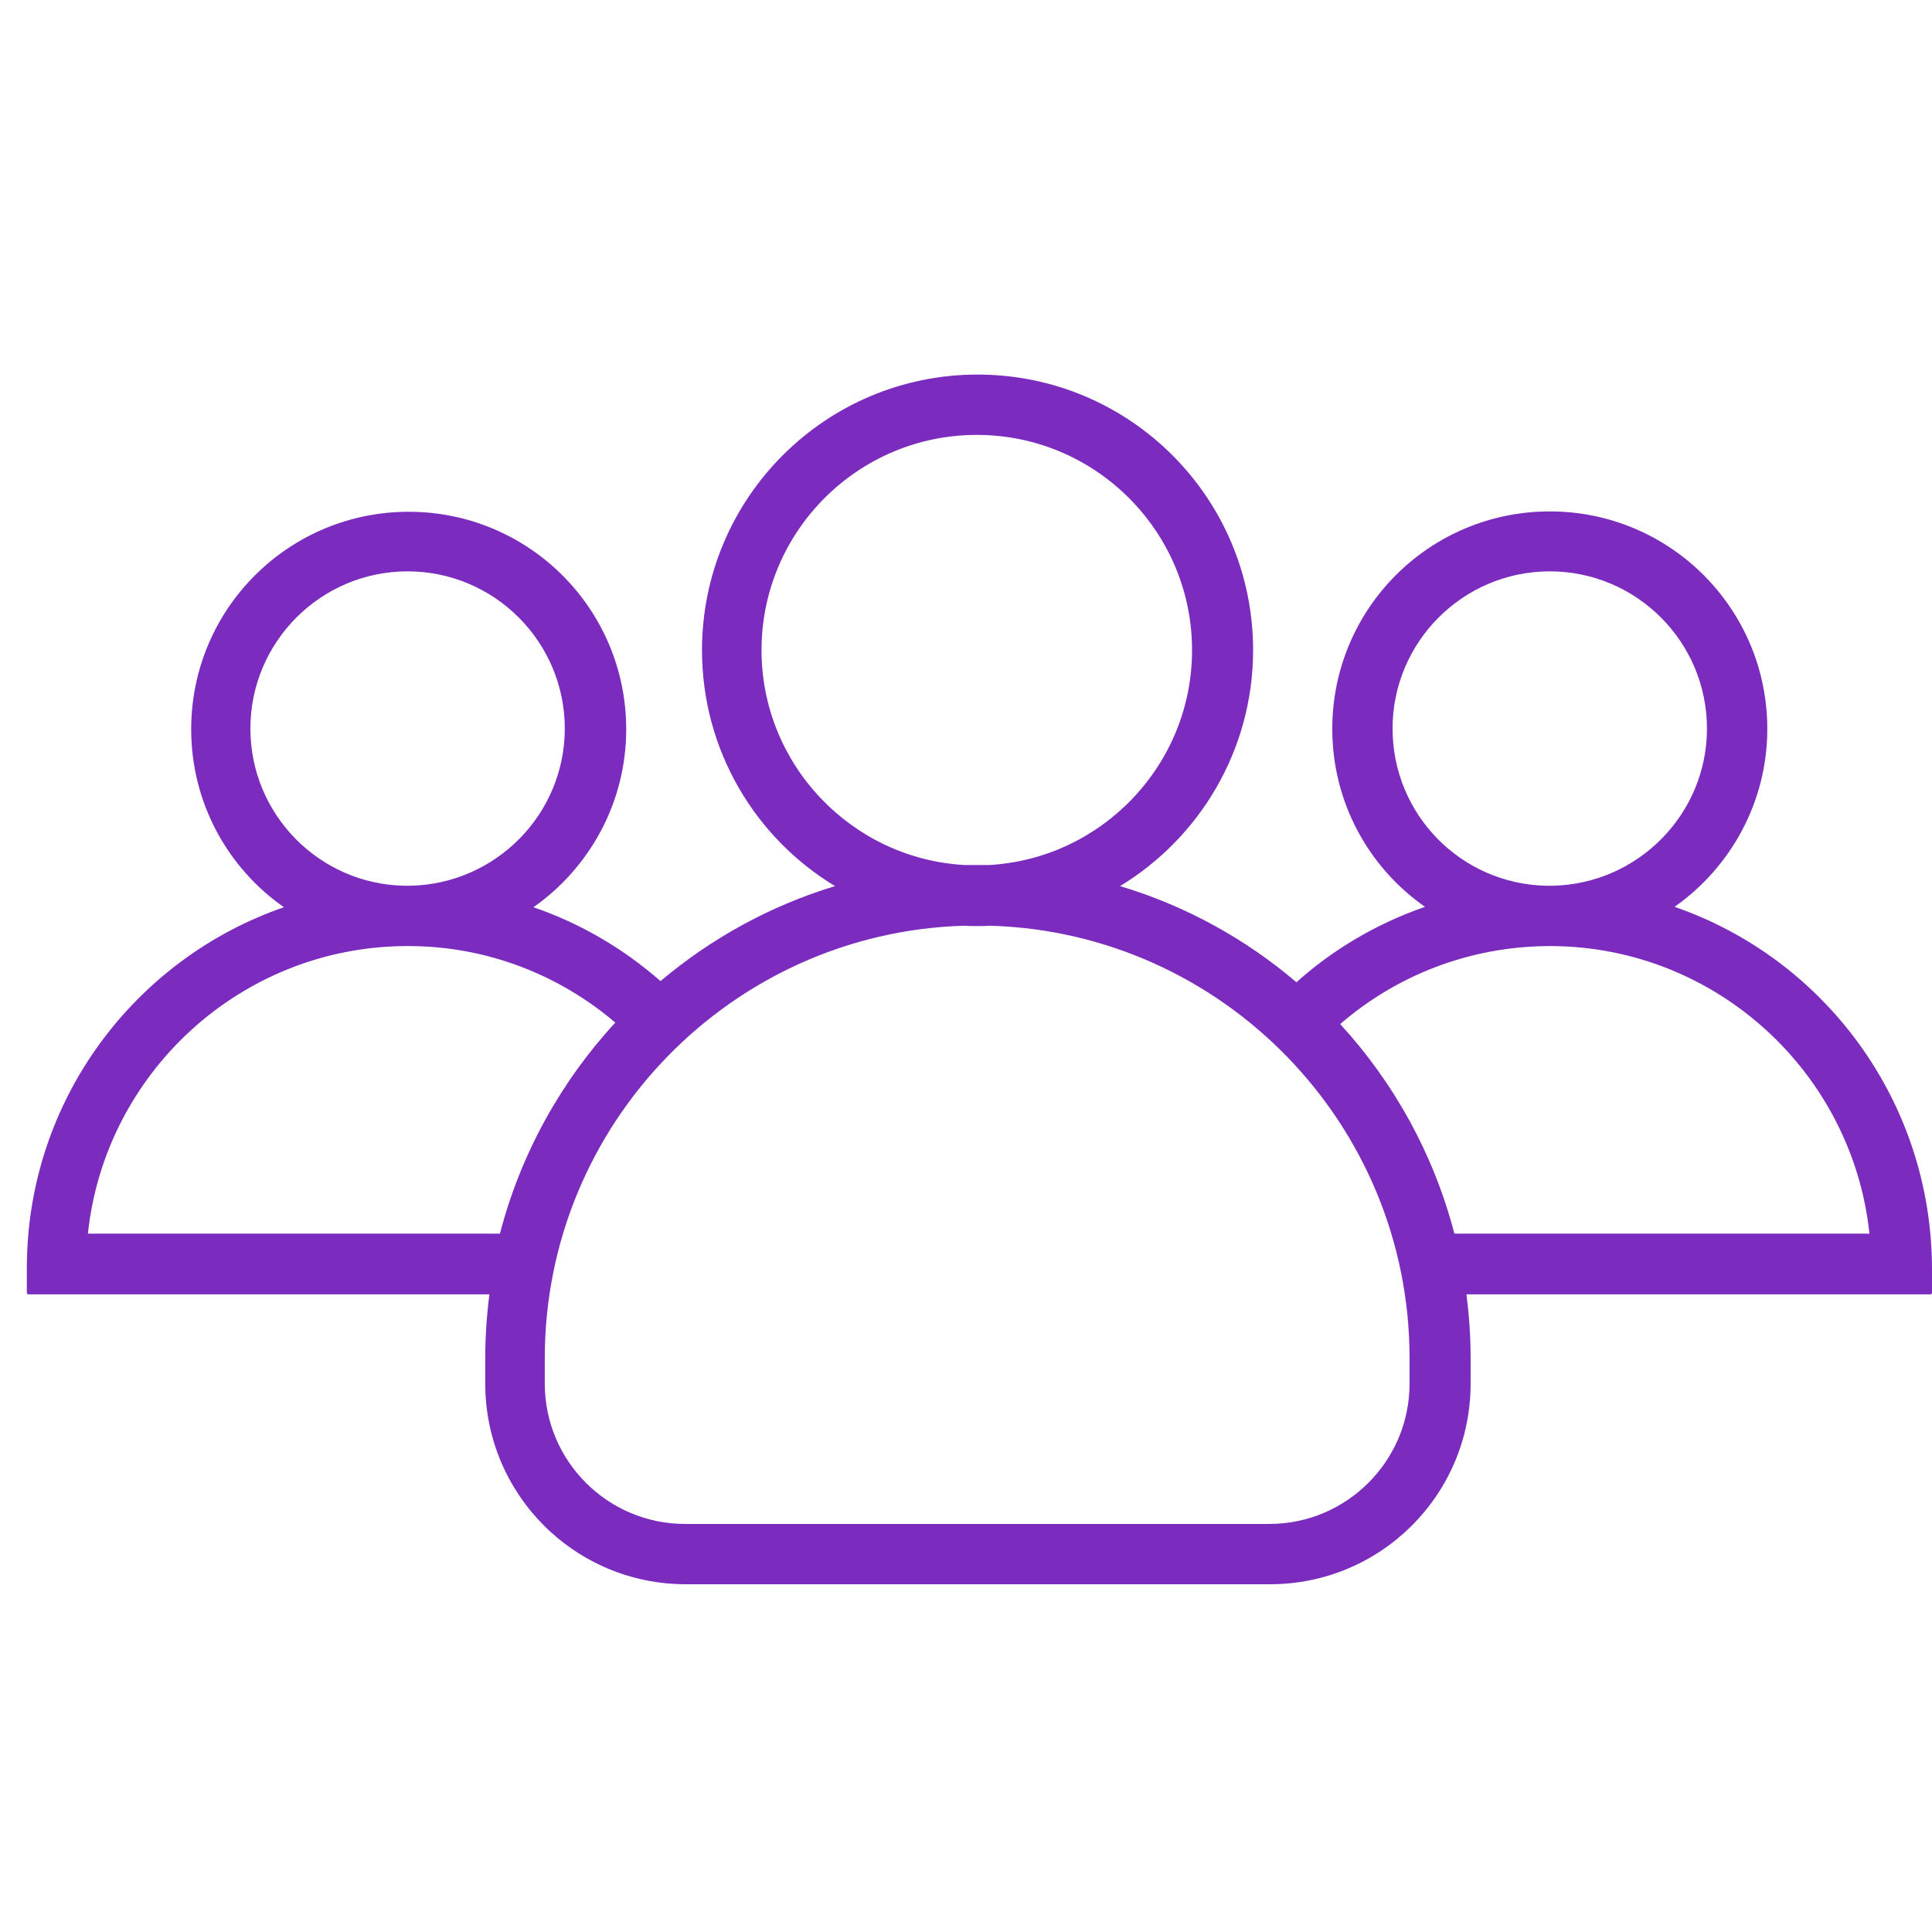 <svg width="48" height="48" viewBox="0 0 48 48" fill="none" xmlns="http://www.w3.org/2000/svg">
<g clip-path="url(#clip0)">
<path d="M41.604 22.53C42.99 21.556 43.908 19.936 43.908 18.11C43.908 15.122 41.491 12.706 38.504 12.706C35.516 12.706 33.1 15.122 33.1 18.11C33.1 19.936 34.008 21.556 35.404 22.53C34.214 22.943 33.128 23.579 32.21 24.404C30.946 23.327 29.457 22.502 27.827 22.015C29.803 20.817 31.133 18.634 31.133 16.153C31.133 12.369 28.07 9.306 24.287 9.306C20.503 9.306 17.441 12.378 17.441 16.153C17.441 18.634 18.761 20.817 20.747 22.015C19.136 22.502 17.665 23.317 16.41 24.375C15.493 23.57 14.425 22.943 13.254 22.54C14.64 21.566 15.558 19.946 15.558 18.119C15.558 15.132 13.142 12.715 10.154 12.715C7.167 12.715 4.75 15.132 4.75 18.119C4.75 19.946 5.659 21.566 7.054 22.54C3.336 23.823 0.667 27.354 0.667 31.503V32.121C0.667 32.139 0.686 32.158 0.704 32.158H12.159C12.093 32.673 12.056 33.207 12.056 33.741V34.378C12.056 37.131 14.284 39.36 17.038 39.36H31.555C34.308 39.36 36.537 37.131 36.537 34.378V33.741C36.537 33.207 36.499 32.673 36.434 32.158H47.963C47.982 32.158 48 32.139 48 32.121V31.503C47.982 27.344 45.322 23.814 41.604 22.53ZM34.598 18.101C34.598 15.947 36.35 14.195 38.504 14.195C40.658 14.195 42.409 15.947 42.409 18.101C42.409 20.227 40.695 21.959 38.579 22.006C38.55 22.006 38.532 22.006 38.504 22.006C38.476 22.006 38.457 22.006 38.429 22.006C36.303 21.969 34.598 20.236 34.598 18.101ZM18.92 16.153C18.92 13.203 21.318 10.805 24.268 10.805C27.218 10.805 29.616 13.203 29.616 16.153C29.616 19 27.378 21.332 24.577 21.491C24.474 21.491 24.371 21.491 24.268 21.491C24.165 21.491 24.062 21.491 23.959 21.491C21.159 21.332 18.92 19 18.92 16.153ZM6.221 18.101C6.221 15.947 7.972 14.195 10.126 14.195C12.28 14.195 14.032 15.947 14.032 18.101C14.032 20.227 12.318 21.959 10.201 22.006C10.173 22.006 10.154 22.006 10.126 22.006C10.098 22.006 10.079 22.006 10.051 22.006C7.935 21.969 6.221 20.236 6.221 18.101ZM12.421 30.65H2.184C2.606 26.661 5.977 23.533 10.07 23.505C10.089 23.505 10.107 23.505 10.126 23.505C10.145 23.505 10.164 23.505 10.182 23.505C12.13 23.514 13.91 24.235 15.287 25.406C13.938 26.867 12.936 28.665 12.421 30.65ZM35.02 34.378C35.02 36.298 33.456 37.862 31.536 37.862H17.019C15.099 37.862 13.535 36.298 13.535 34.378V33.741C13.535 27.925 18.18 23.167 23.959 22.999C24.062 23.008 24.174 23.008 24.277 23.008C24.381 23.008 24.493 23.008 24.596 22.999C30.374 23.167 35.02 27.925 35.02 33.741V34.378ZM36.134 30.65C35.619 28.674 34.636 26.904 33.297 25.443C34.683 24.244 36.481 23.523 38.447 23.505C38.466 23.505 38.485 23.505 38.504 23.505C38.522 23.505 38.541 23.505 38.56 23.505C42.653 23.533 46.024 26.661 46.446 30.65H36.134Z" fill="#7B2CBF"/>
</g>
<defs>
<clipPath id="clip0">
<rect width="47.333" height="47.333" fill="white" transform="translate(0.667 0.667)"/>
</clipPath>
</defs>
</svg>
